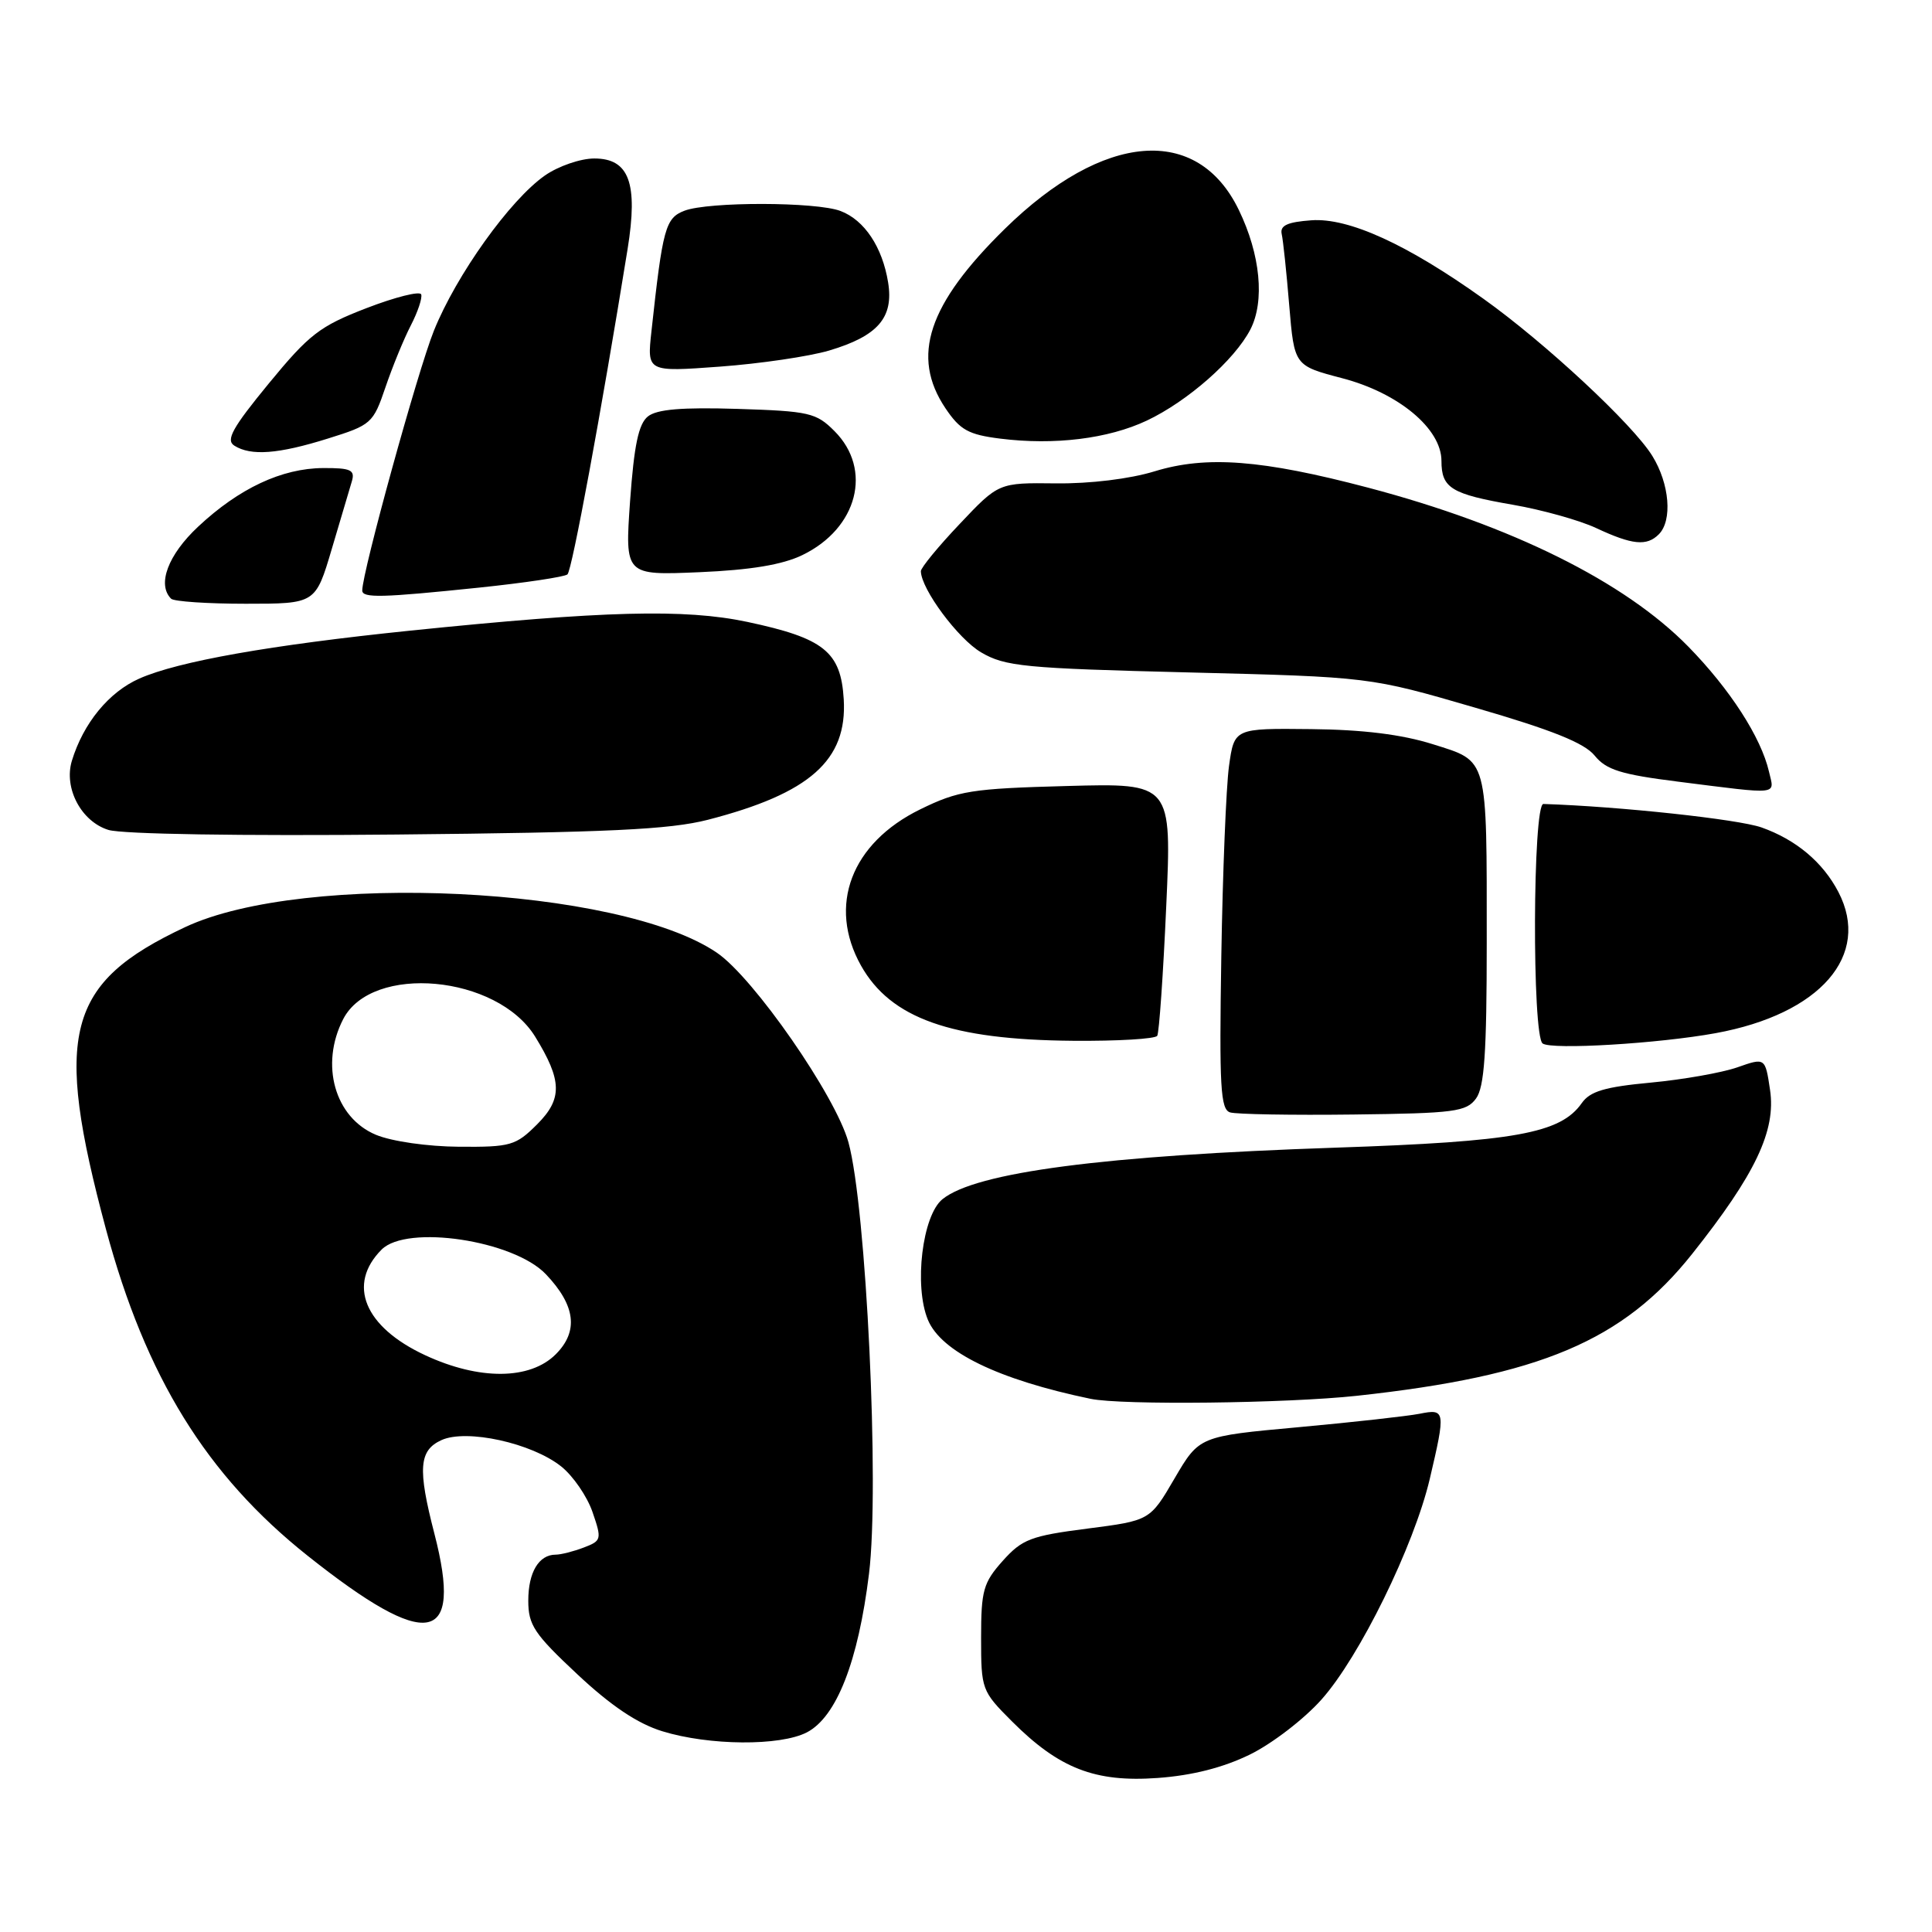 <?xml version="1.0" encoding="UTF-8" standalone="no"?>
<!DOCTYPE svg PUBLIC "-//W3C//DTD SVG 1.1//EN" "http://www.w3.org/Graphics/SVG/1.1/DTD/svg11.dtd" >
<svg xmlns="http://www.w3.org/2000/svg" xmlns:xlink="http://www.w3.org/1999/xlink" version="1.1" viewBox="0 0 256 256">
 <g >
 <path fill="currentColor"
d=" M 165.61 232.49 C 168.54 231.06 172.81 227.78 175.11 225.19 C 180.15 219.54 187.35 204.86 189.45 195.97 C 191.57 186.94 191.53 186.64 188.11 187.33 C 186.53 187.64 179.31 188.45 172.07 189.11 C 158.91 190.31 158.91 190.31 155.64 195.89 C 152.38 201.48 152.38 201.48 144.06 202.55 C 136.59 203.51 135.44 203.95 132.87 206.82 C 130.29 209.71 130.00 210.74 130.00 217.02 C 130.00 223.86 130.08 224.08 134.09 228.09 C 140.34 234.34 145.10 236.19 153.40 235.59 C 157.98 235.26 162.07 234.22 165.61 232.49 Z  M 106.91 229.55 C 110.84 227.51 113.72 220.17 115.15 208.51 C 116.56 197.03 114.79 159.93 112.42 151.35 C 110.73 145.21 99.86 129.55 94.99 126.24 C 82.09 117.45 40.30 115.44 24.53 122.85 C 8.80 130.24 7.06 136.88 14.04 162.88 C 19.31 182.46 27.36 195.49 40.77 206.15 C 56.70 218.81 61.38 217.99 57.56 203.22 C 55.33 194.61 55.51 192.18 58.50 190.82 C 61.82 189.31 70.47 191.21 74.36 194.31 C 75.93 195.56 77.80 198.28 78.51 200.35 C 79.76 203.98 79.71 204.16 77.34 205.06 C 75.98 205.58 74.31 206.00 73.63 206.00 C 71.40 206.00 70.00 208.34 70.00 212.09 C 70.00 215.33 70.78 216.50 76.51 221.86 C 80.97 226.04 84.50 228.40 87.76 229.40 C 93.96 231.31 103.36 231.38 106.91 229.55 Z  M 179.79 184.95 C 204.08 182.31 215.06 177.67 224.22 166.15 C 232.60 155.60 235.35 149.81 234.54 144.42 C 233.90 140.13 233.90 140.13 230.20 141.43 C 228.16 142.14 223.01 143.05 218.75 143.45 C 212.65 144.02 210.69 144.60 209.59 146.17 C 206.78 150.18 200.77 151.27 177.00 152.07 C 146.22 153.11 129.29 155.33 124.88 158.90 C 122.21 161.06 121.09 170.38 122.95 174.88 C 124.71 179.13 132.28 182.81 144.50 185.35 C 148.63 186.21 170.44 185.96 179.79 184.95 Z  M 195.58 145.56 C 196.69 144.05 197.00 139.48 197.00 124.93 C 197.00 100.07 197.24 100.94 189.85 98.61 C 185.76 97.32 180.61 96.68 173.70 96.61 C 163.55 96.50 163.55 96.50 162.85 101.50 C 162.47 104.25 162.01 115.60 161.83 126.72 C 161.55 144.03 161.72 147.02 163.00 147.40 C 163.82 147.65 171.17 147.78 179.33 147.68 C 192.74 147.52 194.30 147.31 195.58 145.56 Z  M 227.33 136.90 C 241.20 134.37 247.96 126.59 243.60 118.20 C 241.54 114.24 237.98 111.26 233.41 109.64 C 230.30 108.55 214.63 106.86 204.51 106.53 C 203.09 106.49 202.99 137.27 204.41 138.27 C 205.62 139.13 219.78 138.28 227.33 136.90 Z  M 153.34 137.25 C 153.59 136.84 154.13 129.13 154.53 120.13 C 155.27 103.77 155.27 103.77 141.38 104.15 C 128.72 104.49 126.99 104.77 121.94 107.24 C 112.78 111.72 109.64 120.02 114.09 127.95 C 118.02 134.94 126.01 137.78 142.19 137.91 C 148.07 137.96 153.09 137.66 153.34 137.25 Z  M 93.78 108.63 C 107.31 105.14 112.28 100.74 111.80 92.66 C 111.42 86.35 109.18 84.56 99.00 82.40 C 90.72 80.65 80.02 80.93 54.29 83.57 C 35.84 85.47 23.63 87.63 18.47 89.91 C 14.42 91.70 11.04 95.83 9.52 100.82 C 8.43 104.44 10.77 108.86 14.37 109.97 C 16.21 110.53 31.93 110.78 52.50 110.58 C 80.63 110.31 88.73 109.92 93.78 108.63 Z  M 234.40 102.25 C 233.35 97.70 229.23 91.32 223.71 85.68 C 215.29 77.08 200.31 69.64 181.29 64.62 C 167.22 60.91 159.86 60.35 153.00 62.45 C 149.71 63.46 144.45 64.10 139.92 64.05 C 132.33 63.96 132.33 63.96 127.17 69.42 C 124.32 72.42 122.01 75.24 122.02 75.69 C 122.06 78.07 126.96 84.66 130.00 86.44 C 133.18 88.31 135.72 88.56 157.50 89.10 C 181.50 89.70 181.50 89.70 195.47 93.77 C 205.67 96.73 209.95 98.45 211.30 100.12 C 212.83 102.01 214.79 102.62 222.33 103.57 C 236.05 105.30 235.13 105.40 234.40 102.25 Z  M 43.96 72.75 C 45.15 68.76 46.35 64.71 46.63 63.75 C 47.06 62.27 46.46 62.00 42.82 62.02 C 37.34 62.05 31.67 64.71 26.25 69.79 C 22.26 73.52 20.79 77.45 22.67 79.33 C 23.03 79.70 27.49 80.00 32.57 80.00 C 41.81 80.00 41.81 80.00 43.96 72.75 Z  M 63.50 77.86 C 69.55 77.23 74.81 76.44 75.19 76.11 C 75.79 75.59 79.64 54.78 83.16 33.00 C 84.57 24.27 83.37 21.00 78.75 21.00 C 76.93 21.00 73.99 22.01 72.21 23.25 C 67.59 26.47 60.46 36.44 57.49 43.83 C 55.35 49.15 48.00 75.81 48.00 78.24 C 48.00 79.27 50.59 79.20 63.50 77.86 Z  M 106.32 73.55 C 113.64 70.01 115.66 62.21 110.57 57.12 C 108.15 54.69 107.22 54.48 97.73 54.18 C 90.36 53.95 87.04 54.23 85.85 55.18 C 84.61 56.17 84.02 59.00 83.49 66.37 C 82.80 76.24 82.80 76.24 92.65 75.82 C 99.47 75.53 103.68 74.83 106.32 73.55 Z  M 219.80 70.80 C 221.63 68.97 221.23 64.11 218.94 60.41 C 216.37 56.24 204.73 45.41 196.55 39.58 C 186.44 32.36 178.70 28.83 173.76 29.19 C 170.59 29.42 169.59 29.88 169.83 31.00 C 170.02 31.82 170.47 36.09 170.83 40.48 C 171.50 48.45 171.50 48.45 177.83 50.11 C 185.31 52.06 191.00 56.80 191.00 61.07 C 191.00 64.68 192.29 65.47 200.50 66.89 C 204.35 67.56 209.30 68.94 211.50 69.97 C 216.29 72.21 218.20 72.40 219.80 70.80 Z  M 43.45 58.11 C 49.19 56.32 49.45 56.10 51.07 51.33 C 51.99 48.62 53.50 44.93 54.43 43.13 C 55.36 41.33 55.98 39.48 55.81 39.01 C 55.64 38.54 52.37 39.36 48.56 40.83 C 42.36 43.22 40.97 44.30 35.61 50.82 C 30.78 56.70 29.89 58.32 31.05 59.05 C 33.24 60.44 36.88 60.17 43.45 58.11 Z  M 151.96 55.73 C 157.37 53.17 163.58 47.71 165.68 43.66 C 167.61 39.91 167.02 33.74 164.15 27.82 C 158.67 16.49 146.25 17.49 133.17 30.30 C 122.95 40.32 120.66 47.22 125.28 54.10 C 127.22 56.98 128.32 57.59 132.53 58.12 C 139.71 59.02 146.85 58.14 151.96 55.73 Z  M 109.86 46.45 C 116.32 44.53 118.44 42.09 117.68 37.42 C 116.92 32.73 114.54 29.16 111.38 27.96 C 108.17 26.73 93.89 26.71 90.70 27.92 C 88.17 28.89 87.81 30.20 86.32 43.90 C 85.73 49.29 85.73 49.29 95.39 48.58 C 100.71 48.19 107.22 47.23 109.86 46.45 Z  M 56.33 179.57 C 48.27 175.82 45.96 170.19 50.57 165.57 C 53.92 162.22 68.06 164.35 72.33 168.84 C 76.27 172.98 76.69 176.40 73.64 179.45 C 70.23 182.86 63.50 182.91 56.33 179.57 Z  M 49.82 150.37 C 44.36 148.10 42.37 141.06 45.48 135.03 C 49.29 127.67 65.87 129.19 70.91 137.36 C 74.49 143.17 74.55 145.60 71.18 148.97 C 68.35 151.80 67.68 152.00 60.83 151.95 C 56.65 151.92 51.92 151.24 49.82 150.37 Z "/>
</g>
</svg>